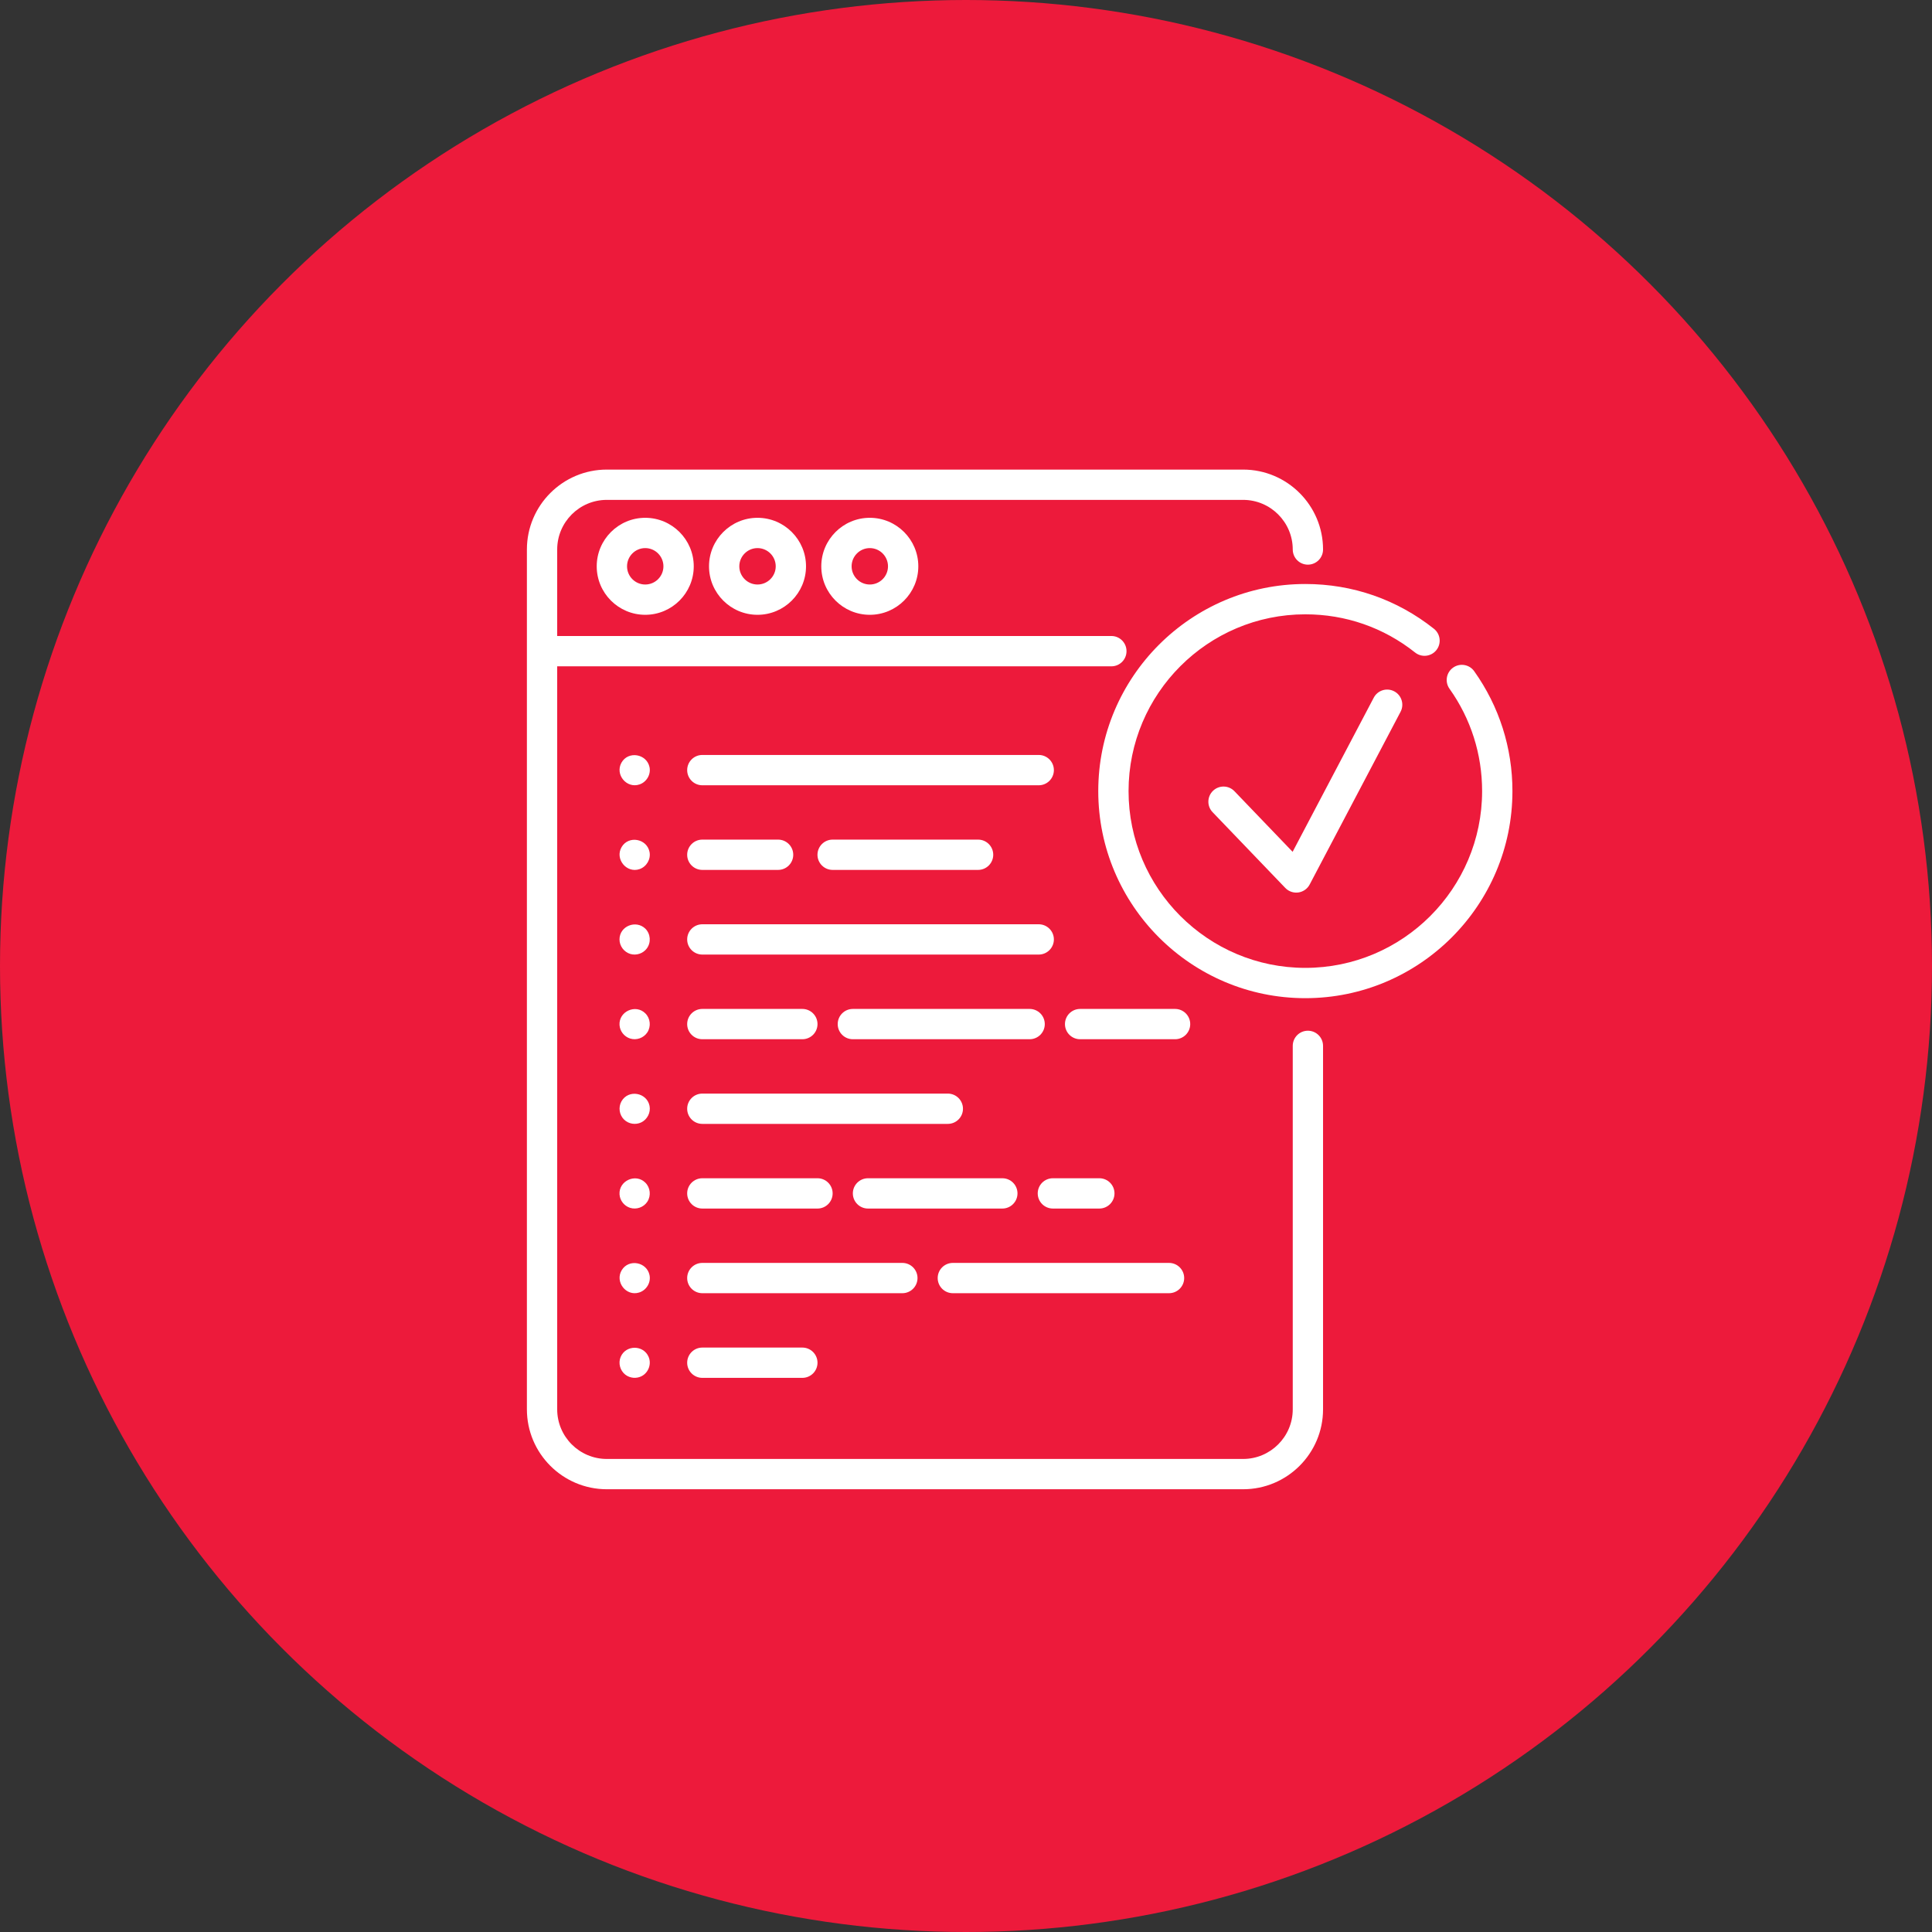<svg width="72" height="72" viewBox="0 0 72 72" fill="none" xmlns="http://www.w3.org/2000/svg">
<rect x="0" y="0" width="72" height="72" fill="#333333" stroke="none"/>
<circle cx="36" cy="36" r="36" fill="#ED1A3B"/>
<g clip-path="url(#clip0)">
<path d="M24.046 19.297C23.049 19.297 22.238 20.108 22.238 21.105C22.238 22.102 23.049 22.912 24.046 22.912C25.043 22.912 25.854 22.101 25.854 21.105C25.854 20.108 25.043 19.297 24.046 19.297ZM24.046 21.783C23.672 21.783 23.368 21.479 23.368 21.105C23.368 20.731 23.672 20.426 24.046 20.426C24.42 20.426 24.724 20.731 24.724 21.105C24.724 21.479 24.42 21.783 24.046 21.783Z" fill="white"/>
<path d="M28.23 19.297C27.234 19.297 26.423 20.108 26.423 21.105C26.423 22.102 27.234 22.912 28.23 22.912C29.227 22.912 30.038 22.101 30.038 21.105C30.038 20.108 29.227 19.297 28.23 19.297ZM28.23 21.783C27.857 21.783 27.552 21.479 27.552 21.105C27.552 20.731 27.857 20.426 28.23 20.426C28.604 20.426 28.909 20.731 28.909 21.105C28.909 21.479 28.604 21.783 28.23 21.783Z" fill="white"/>
<path d="M32.415 19.297C31.418 19.297 30.607 20.108 30.607 21.105C30.607 22.102 31.418 22.912 32.415 22.912C33.412 22.912 34.223 22.101 34.223 21.105C34.223 20.108 33.412 19.297 32.415 19.297ZM32.415 21.783C32.041 21.783 31.737 21.479 31.737 21.105C31.737 20.731 32.041 20.426 32.415 20.426C32.789 20.426 33.093 20.731 33.093 21.105C33.093 21.479 32.789 21.783 32.415 21.783Z" fill="white"/>
<path d="M54.939 25.014C54.759 24.76 54.406 24.7 54.152 24.881C53.898 25.062 53.838 25.414 54.019 25.668C54.814 26.786 55.234 28.105 55.234 29.482C55.234 33.114 52.279 36.07 48.646 36.07C45.014 36.07 42.058 33.114 42.058 29.482C42.058 25.849 45.014 22.894 48.646 22.894C50.148 22.894 51.563 23.386 52.737 24.318C52.981 24.512 53.337 24.471 53.531 24.226C53.724 23.982 53.683 23.627 53.439 23.433C52.063 22.341 50.406 21.764 48.646 21.764C44.391 21.764 40.929 25.226 40.929 29.482C40.929 33.737 44.391 37.199 48.646 37.199C52.901 37.199 56.364 33.737 56.364 29.482C56.364 27.869 55.871 26.324 54.939 25.014Z" fill="white"/>
<path d="M48.741 38.412C48.429 38.412 48.177 38.665 48.177 38.977V52.522C48.177 53.541 47.347 54.371 46.327 54.371H22.614C21.594 54.371 20.765 53.541 20.765 52.522V24.832H41.418C41.73 24.832 41.982 24.579 41.982 24.267C41.982 23.955 41.73 23.702 41.418 23.702H20.765V20.478C20.765 19.459 21.594 18.629 22.614 18.629H46.327C47.347 18.629 48.177 19.459 48.177 20.478C48.177 20.79 48.429 21.043 48.741 21.043C49.053 21.043 49.306 20.79 49.306 20.478C49.306 18.836 47.97 17.5 46.327 17.5H22.614C20.972 17.5 19.636 18.836 19.636 20.478V52.522C19.636 54.164 20.972 55.5 22.614 55.5H46.327C47.97 55.5 49.306 54.164 49.306 52.522V38.977C49.306 38.665 49.053 38.412 48.741 38.412Z" fill="white"/>
<path d="M38.71 28.135H26.174C25.862 28.135 25.609 28.388 25.609 28.7C25.609 29.012 25.862 29.265 26.174 29.265H38.71C39.022 29.265 39.275 29.012 39.275 28.7C39.275 28.388 39.022 28.135 38.71 28.135Z" fill="white"/>
<path d="M24.206 28.589C24.101 28.09 23.411 27.972 23.159 28.424C22.913 28.867 23.354 29.399 23.835 29.233C24.097 29.143 24.262 28.863 24.206 28.589Z" fill="white"/>
<path d="M38.71 34.445H26.174C25.862 34.445 25.609 34.698 25.609 35.01C25.609 35.321 25.862 35.574 26.174 35.574H38.71C39.022 35.574 39.275 35.321 39.275 35.01C39.275 34.698 39.022 34.445 38.71 34.445Z" fill="white"/>
<path d="M24.052 34.61C23.7 34.269 23.087 34.512 23.087 35.01C23.087 35.257 23.255 35.48 23.491 35.551C23.715 35.618 23.966 35.534 24.105 35.346C24.27 35.123 24.246 34.806 24.052 34.61Z" fill="white"/>
<path d="M43.792 37.6H40.253C39.941 37.6 39.688 37.853 39.688 38.165C39.688 38.477 39.941 38.729 40.253 38.729H43.792C44.103 38.729 44.356 38.477 44.356 38.165C44.356 37.853 44.103 37.6 43.792 37.6Z" fill="white"/>
<path d="M38.371 37.6H31.784C31.471 37.6 31.219 37.853 31.219 38.165C31.219 38.477 31.471 38.729 31.784 38.729H38.371C38.683 38.729 38.936 38.477 38.936 38.165C38.936 37.853 38.683 37.6 38.371 37.6Z" fill="white"/>
<path d="M29.901 37.6H26.174C25.862 37.6 25.609 37.853 25.609 38.165C25.609 38.477 25.862 38.729 26.174 38.729H29.901C30.213 38.729 30.466 38.477 30.466 38.165C30.466 37.853 30.213 37.6 29.901 37.6Z" fill="white"/>
<path d="M24.051 37.766C23.692 37.406 23.056 37.692 23.088 38.2C23.102 38.43 23.261 38.631 23.48 38.702C23.718 38.779 23.988 38.683 24.125 38.473C24.268 38.252 24.238 37.952 24.051 37.766Z" fill="white"/>
<path d="M35.322 40.755H26.174C25.862 40.755 25.609 41.008 25.609 41.32C25.609 41.632 25.862 41.884 26.174 41.884H35.322C35.634 41.884 35.887 41.632 35.887 41.32C35.887 41.008 35.634 40.755 35.322 40.755Z" fill="white"/>
<path d="M24.206 41.209C24.101 40.709 23.415 40.593 23.161 41.042C23.036 41.264 23.077 41.55 23.261 41.727C23.43 41.889 23.688 41.929 23.898 41.828C24.125 41.718 24.257 41.457 24.206 41.209Z" fill="white"/>
<path d="M40.969 43.91H39.238C38.926 43.91 38.673 44.163 38.673 44.474C38.673 44.786 38.926 45.039 39.238 45.039H40.969C41.281 45.039 41.534 44.786 41.534 44.474C41.534 44.163 41.281 43.91 40.969 43.91Z" fill="white"/>
<path d="M37.355 43.91H32.348C32.036 43.91 31.783 44.163 31.783 44.474C31.783 44.786 32.036 45.039 32.348 45.039H37.355C37.666 45.039 37.919 44.786 37.919 44.474C37.919 44.163 37.666 43.91 37.355 43.91Z" fill="white"/>
<path d="M30.466 43.91H26.174C25.862 43.91 25.609 44.163 25.609 44.474C25.609 44.786 25.862 45.039 26.174 45.039H30.466C30.778 45.039 31.03 44.786 31.03 44.474C31.03 44.163 30.778 43.91 30.466 43.91Z" fill="white"/>
<path d="M24.051 44.075C23.692 43.715 23.057 44.002 23.088 44.509C23.102 44.74 23.26 44.941 23.48 45.012C23.718 45.088 23.988 44.994 24.125 44.783C24.268 44.562 24.238 44.262 24.051 44.075Z" fill="white"/>
<path d="M43.566 47.065H35.51C35.198 47.065 34.945 47.318 34.945 47.629C34.945 47.941 35.198 48.194 35.51 48.194H43.566C43.878 48.194 44.131 47.941 44.131 47.629C44.131 47.318 43.878 47.065 43.566 47.065Z" fill="white"/>
<path d="M33.628 47.065H26.174C25.862 47.065 25.609 47.318 25.609 47.629C25.609 47.941 25.862 48.194 26.174 48.194H33.628C33.94 48.194 34.193 47.941 34.193 47.629C34.193 47.318 33.94 47.065 33.628 47.065Z" fill="white"/>
<path d="M24.206 47.519C24.104 47.03 23.435 46.901 23.171 47.334C22.907 47.768 23.33 48.319 23.816 48.169C24.088 48.086 24.264 47.8 24.206 47.519Z" fill="white"/>
<path d="M29.901 50.22H26.174C25.862 50.22 25.609 50.473 25.609 50.785C25.609 51.096 25.862 51.349 26.174 51.349H29.901C30.213 51.349 30.466 51.096 30.466 50.785C30.466 50.473 30.213 50.22 29.901 50.22Z" fill="white"/>
<path d="M24.173 50.569C23.982 50.114 23.321 50.113 23.13 50.569C23.034 50.798 23.106 51.074 23.302 51.228C23.478 51.365 23.724 51.387 23.92 51.281C24.17 51.146 24.284 50.831 24.173 50.569Z" fill="white"/>
<path d="M28.997 31.29H26.174C25.862 31.29 25.609 31.543 25.609 31.855C25.609 32.166 25.862 32.419 26.174 32.419H28.997C29.309 32.419 29.562 32.166 29.562 31.855C29.562 31.543 29.309 31.29 28.997 31.29Z" fill="white"/>
<path d="M36.45 31.29H31.03C30.718 31.29 30.465 31.543 30.465 31.855C30.465 32.166 30.718 32.419 31.03 32.419H36.45C36.762 32.419 37.015 32.166 37.015 31.855C37.015 31.543 36.763 31.29 36.45 31.29Z" fill="white"/>
<path d="M24.205 31.744C24.102 31.249 23.422 31.127 23.165 31.569C22.907 32.011 23.349 32.556 23.835 32.389C24.097 32.298 24.262 32.017 24.205 31.744Z" fill="white"/>
<path d="M51.959 25.764C51.682 25.618 51.341 25.724 51.196 26L48.172 31.745L46.004 29.486C45.788 29.261 45.431 29.254 45.206 29.47C44.981 29.686 44.974 30.044 45.19 30.268L47.9 33.092C48.007 33.203 48.155 33.265 48.307 33.265C48.334 33.265 48.36 33.264 48.386 33.26C48.566 33.234 48.723 33.124 48.807 32.964L52.195 26.526C52.34 26.25 52.234 25.909 51.959 25.764Z" fill="white"/>
</g>
<defs>
<clipPath id="clip0">
<rect width="38" height="38" fill="white" transform="translate(19 17.5)"/>
</clipPath>
</defs>
</svg>
